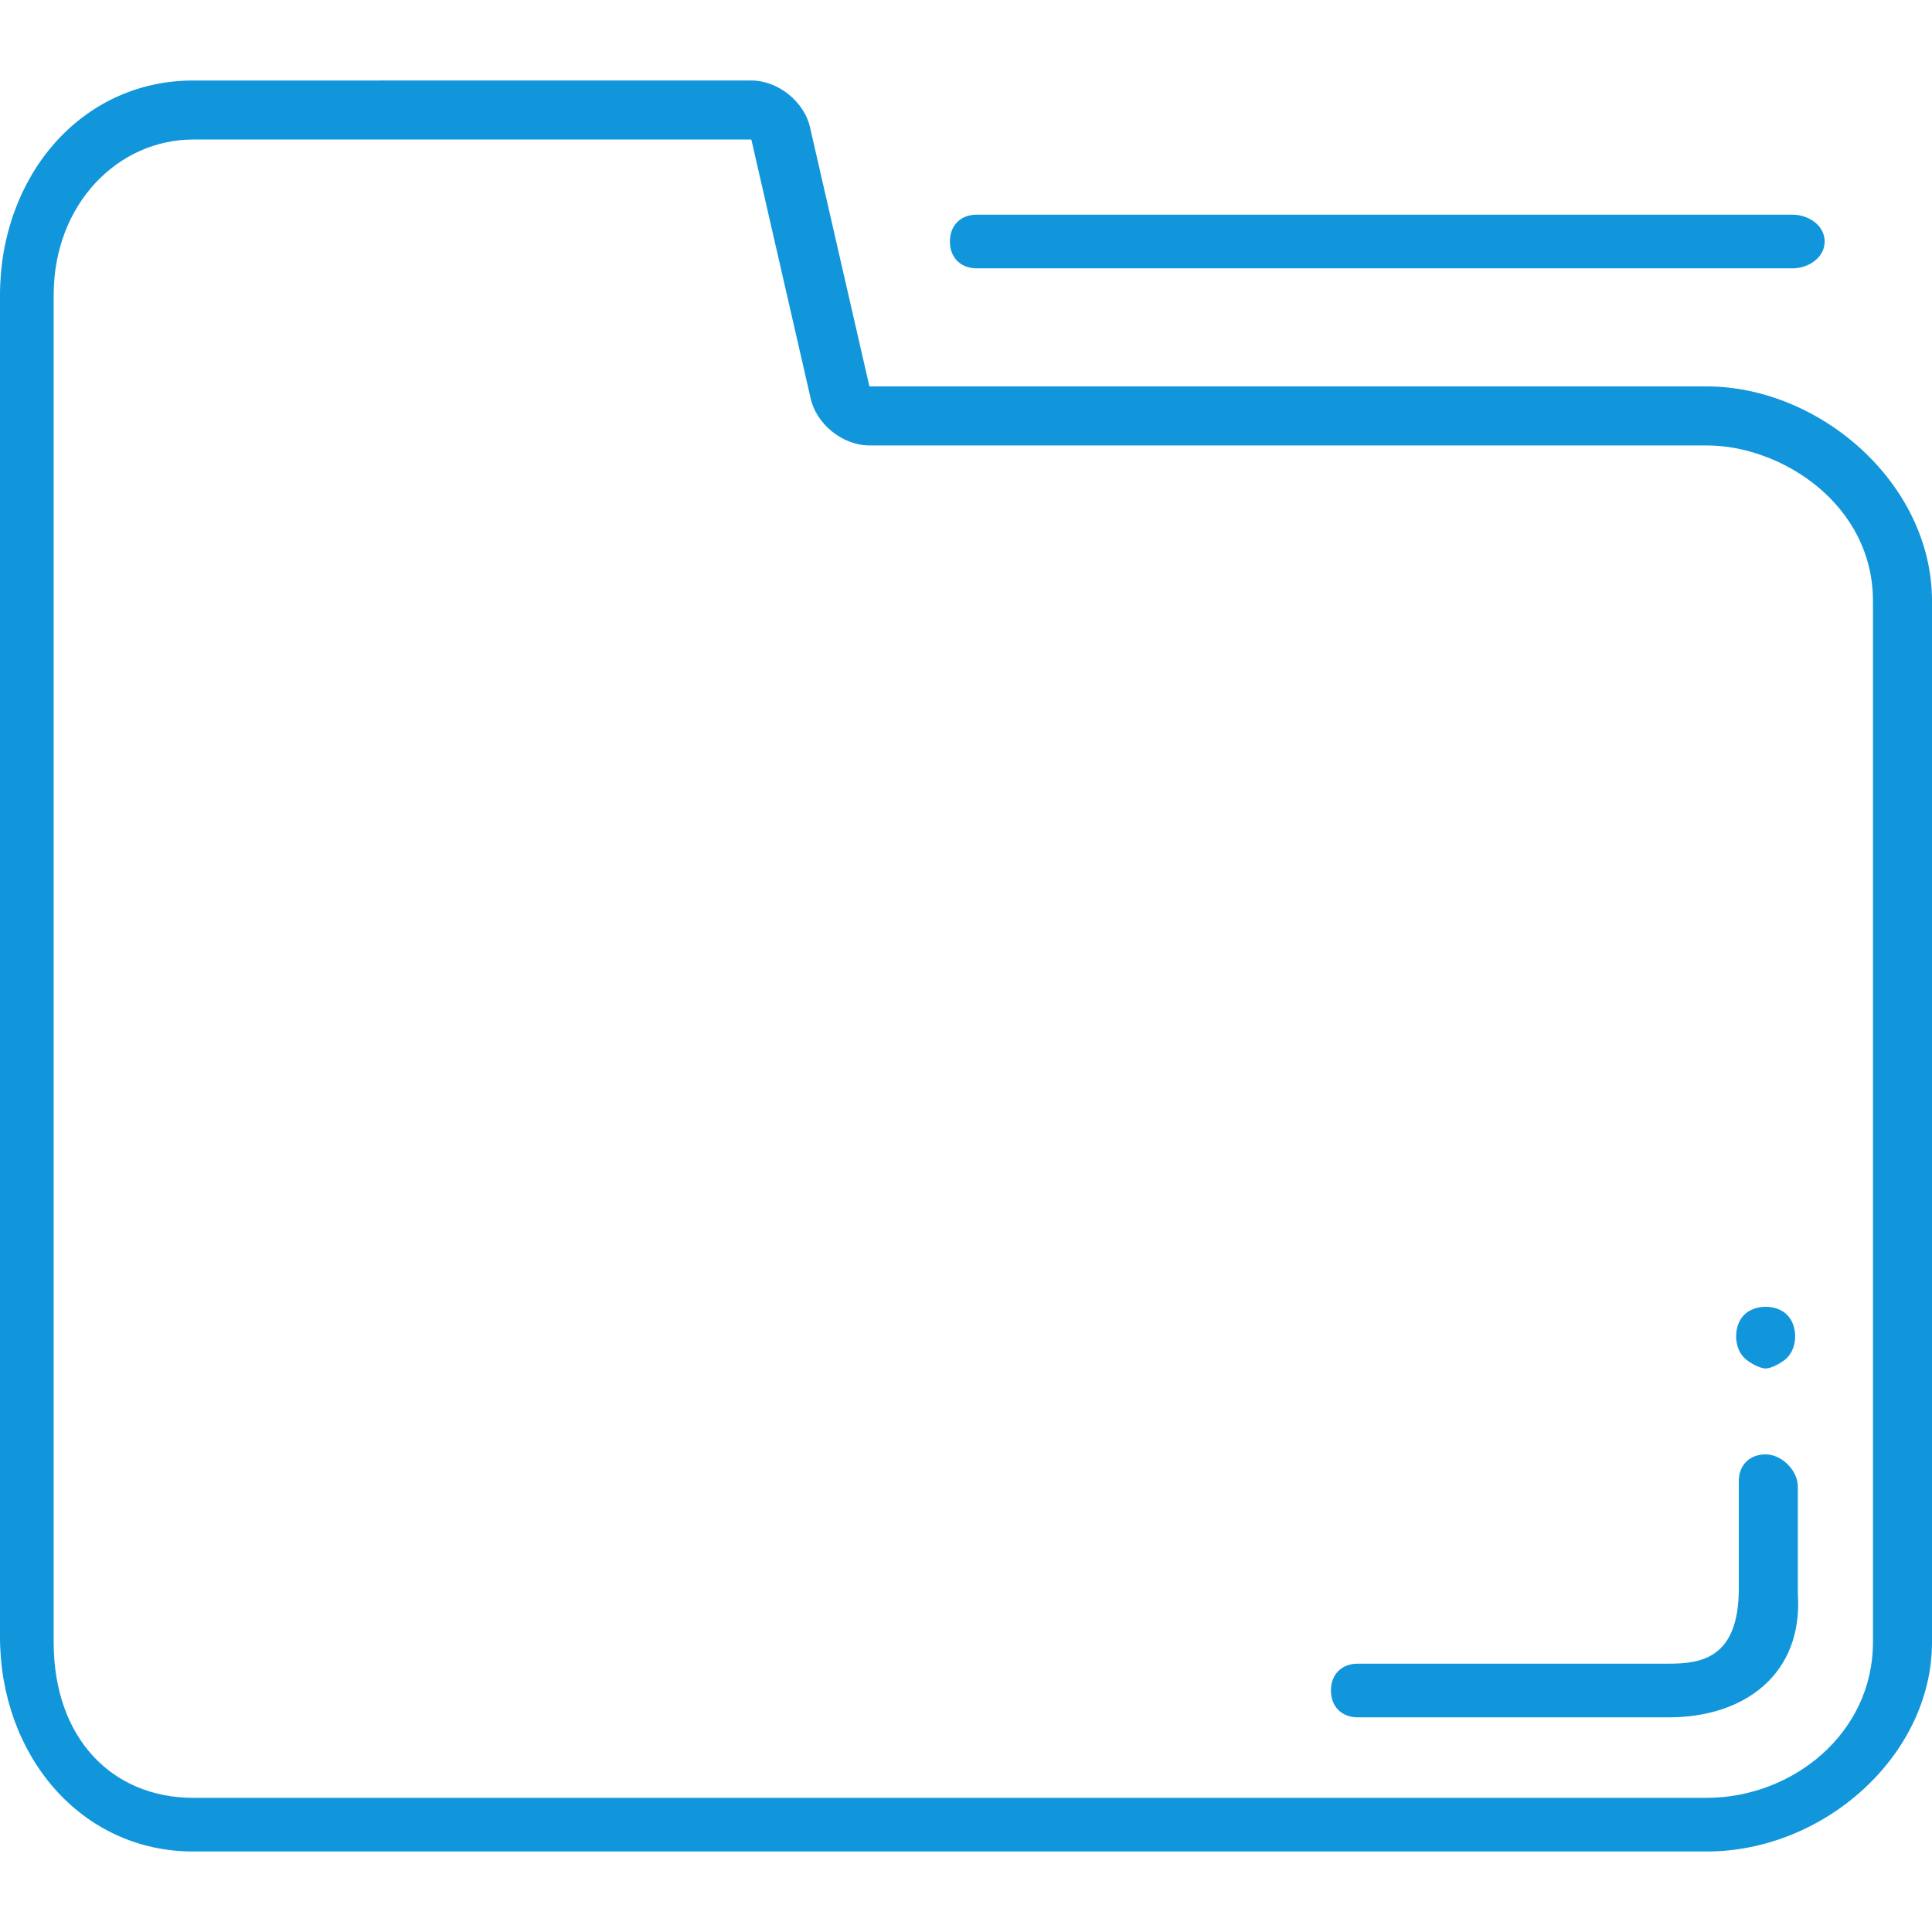 <?xml version="1.0" standalone="no"?><!DOCTYPE svg PUBLIC "-//W3C//DTD SVG 1.1//EN" "http://www.w3.org/Graphics/SVG/1.1/DTD/svg11.dtd"><svg t="1659607459888" class="icon" viewBox="0 0 1024 1024" version="1.1" xmlns="http://www.w3.org/2000/svg" p-id="4463" xmlns:xlink="http://www.w3.org/1999/xlink" width="32" height="32"><defs><style type="text/css"></style></defs><path d="M904.533 981.333H102.4c-59.733 0-102.4-51.2-102.4-113.778v-711.111c0-62.578 42.667-113.778 102.4-113.778H398.222c14.222 0 28.444 11.378 31.289 25.6l31.289 136.533h443.733c59.733 0 119.467 51.2 119.467 113.778v551.822c0 59.733-56.889 110.933-119.467 110.933z m88.178-662.756c0-51.2-48.356-82.489-88.178-82.489H460.8c-14.222 0-28.444-11.378-31.289-25.6L398.222 73.956H102.4C62.578 73.956 28.444 108.089 28.444 156.444v713.956c0 51.2 31.289 82.489 73.956 82.489h802.133c45.511 0 88.178-34.133 88.178-82.489V318.578zM884.622 910.222h-164.978c-8.533 0-14.222-5.689-14.222-14.222s5.689-14.222 14.222-14.222h164.978c17.067 0 36.978-2.844 36.978-39.822v-56.889c0-8.533 5.689-14.222 14.222-14.222s17.067 8.533 17.067 17.067v56.889c2.844 42.667-28.444 65.422-68.267 65.422z m51.2-184.889c-2.844 0-8.533-2.844-11.378-5.689-5.689-5.689-5.689-17.067 0-22.756 5.689-5.689 17.067-5.689 22.756 0s5.689 17.067 0 22.756c-2.844 2.844-8.533 5.689-11.378 5.689zM950.044 142.222H517.689c-8.533 0-14.222-5.689-14.222-14.222s5.689-14.222 14.222-14.222h432.356c8.533 0 17.067 5.689 17.067 14.222s-8.533 14.222-17.067 14.222z" fill="#1296db" p-id="4464"></path></svg>